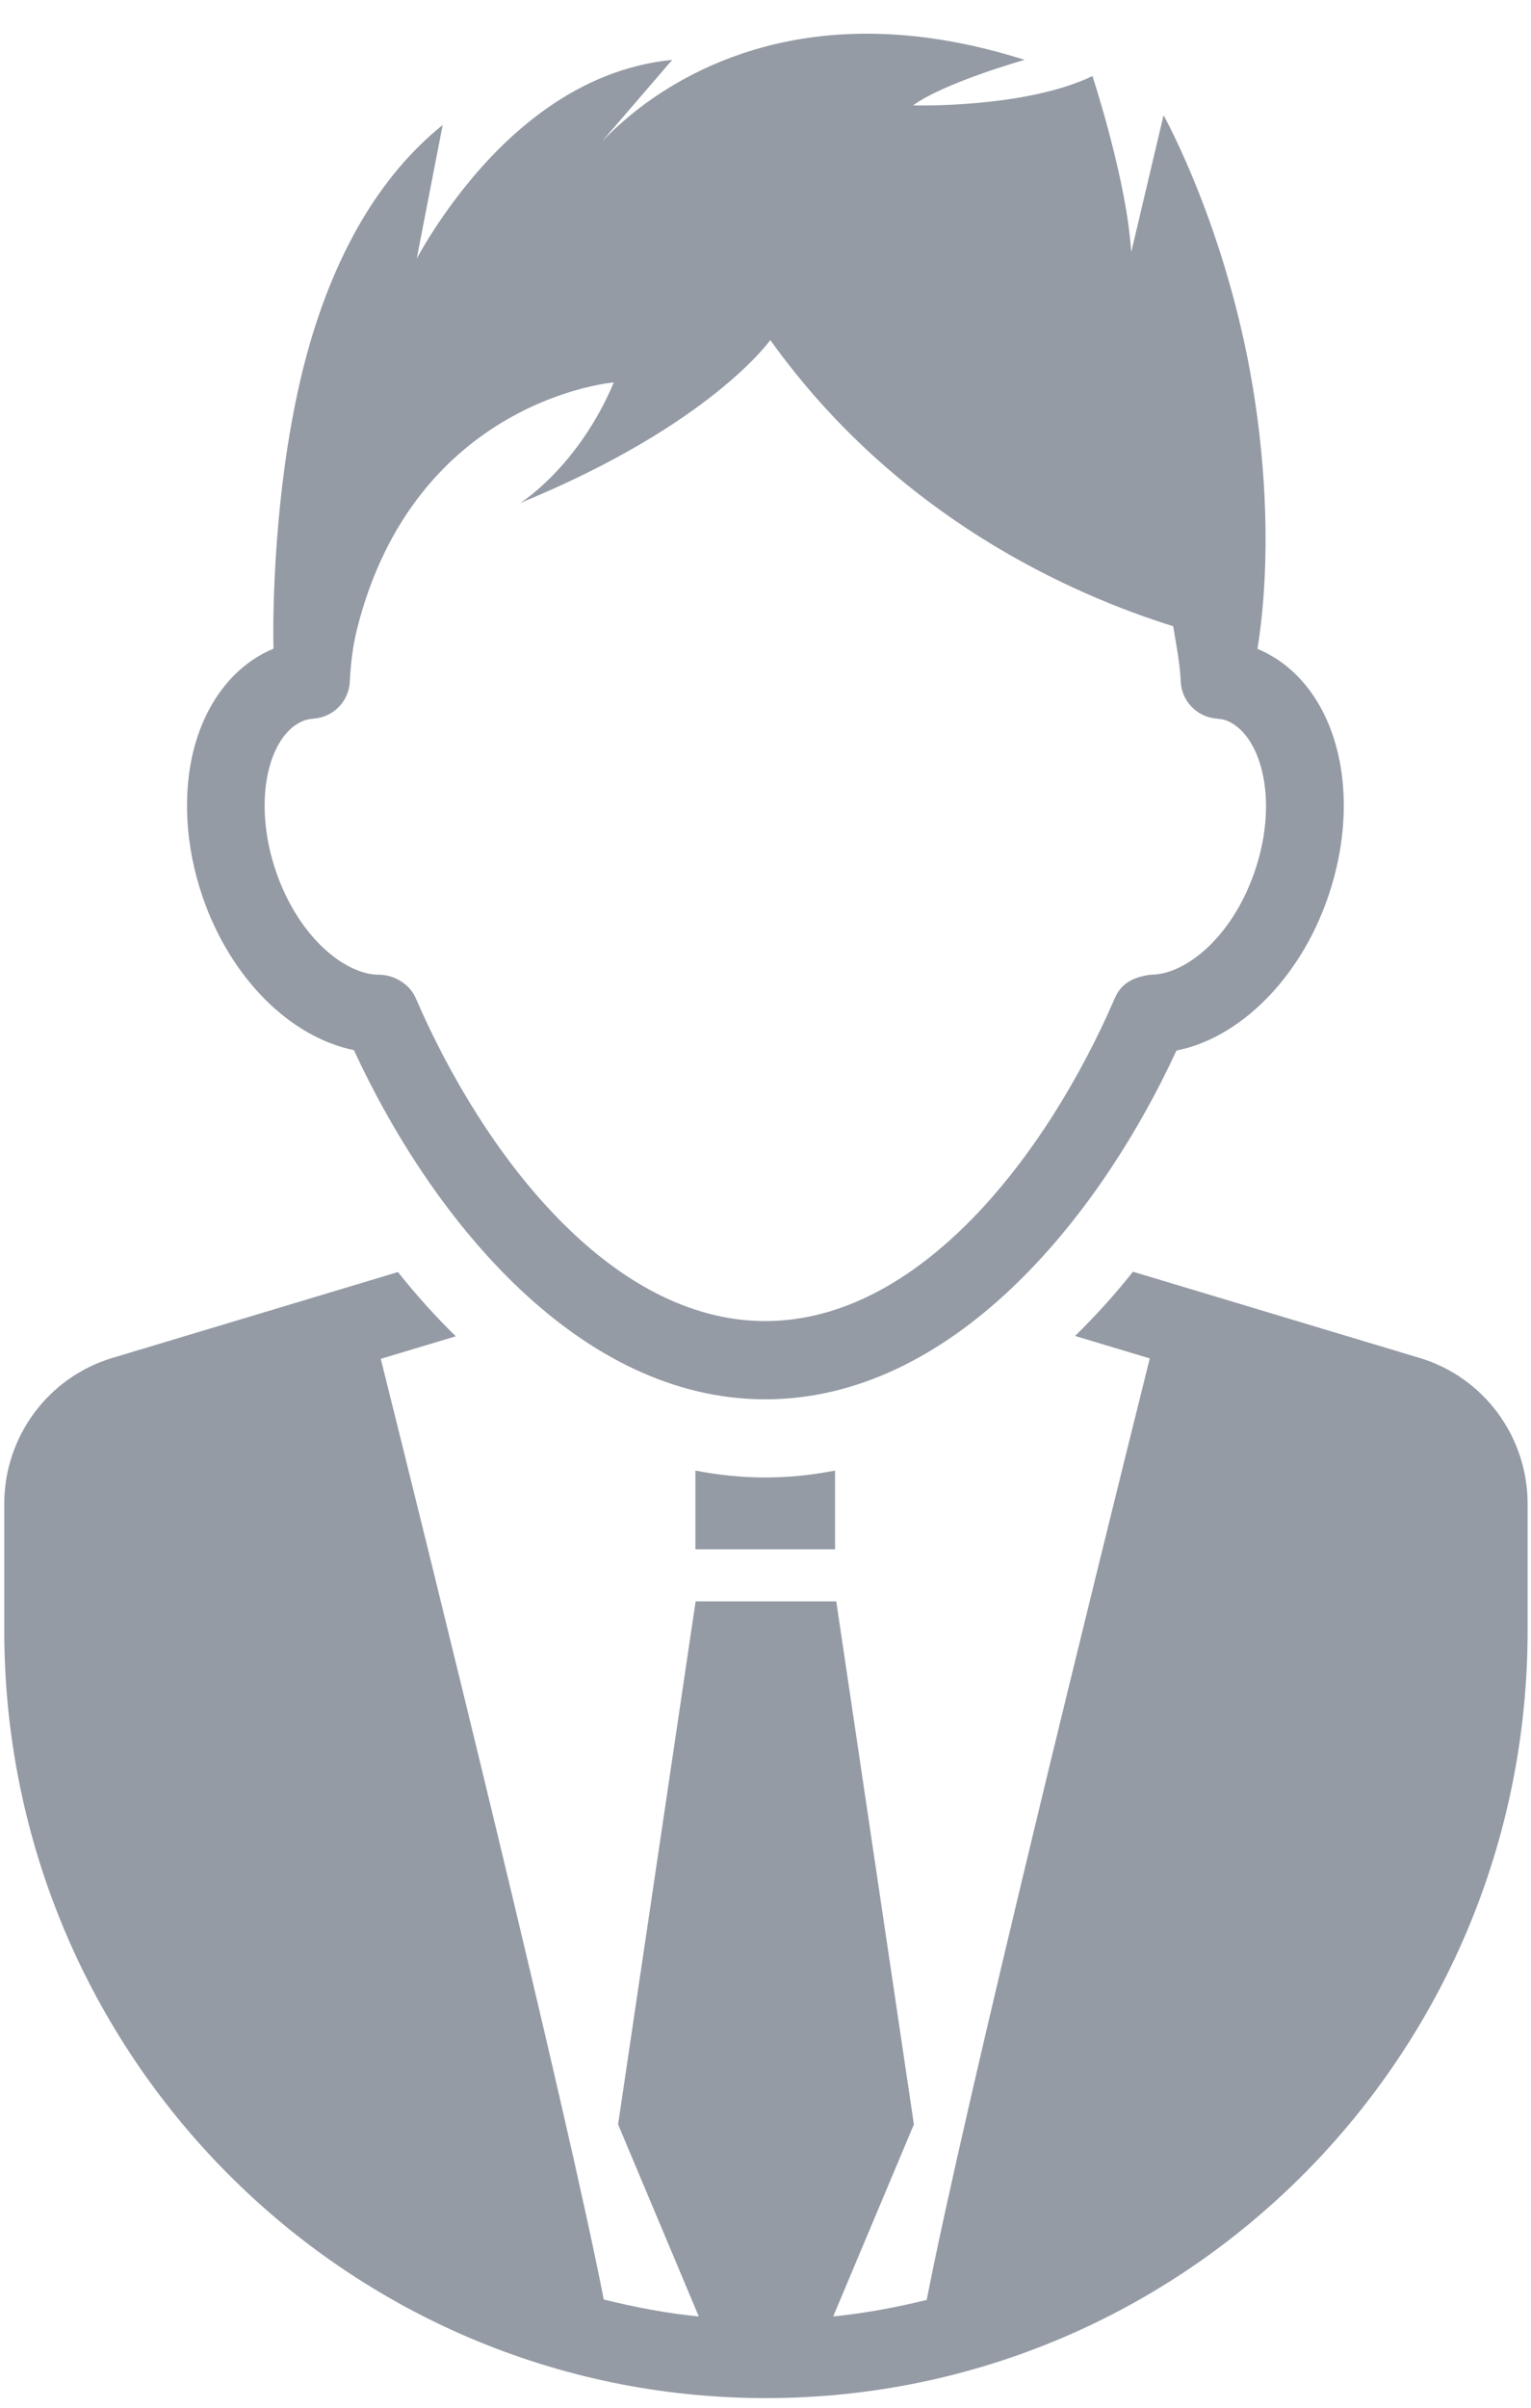 <?xml version="1.0" encoding="UTF-8" standalone="no"?>
<svg width="14px" height="22px" viewBox="0 0 14 22" version="1.1" xmlns="http://www.w3.org/2000/svg" xmlns:xlink="http://www.w3.org/1999/xlink" xmlns:sketch="http://www.bohemiancoding.com/sketch/ns">
    <!-- Generator: Sketch 3.3.2 (12043) - http://www.bohemiancoding.com/sketch -->
    <title>users53</title>
    <desc>Created with Sketch.</desc>
    <defs></defs>
    <g id="Acounts" stroke="none" stroke-width="1" fill="none" fill-rule="evenodd" sketch:type="MSPage">
        <g id="Desktop---User-cabinet---Watchllist-(Max-width:-1366px)" sketch:type="MSArtboardGroup" transform="translate(-188, -590)" fill="#949BA5">
            <g id="Car-Ad-Copy-7" sketch:type="MSLayerGroup" transform="translate(15, 248)">
                <g id="users53" transform="translate(173, 342.308)" sketch:type="MSShapeGroup">
                    <g id="Group">
                        <path d="M6.359,13.129 L6.359,13.848 L7.636,13.848 L7.636,13.129 C7.425,13.17 7.213,13.192 6.998,13.192 C6.783,13.192 6.57,13.17 6.359,13.129 L6.359,13.129 Z" id="Shape"></path>
                        <path d="M12.982,12.1 L10.36,11.312 C10.191,11.526 10.013,11.72 9.831,11.899 L10.514,12.104 C10.058,13.932 8.822,18.924 8.474,20.707 C8.195,20.775 7.91,20.829 7.619,20.858 L8.357,19.103 L7.647,14.324 L6.361,14.324 L5.652,19.103 L6.39,20.858 C6.092,20.829 5.804,20.773 5.521,20.703 C5.172,18.919 3.939,13.938 3.482,12.108 L4.168,11.902 C3.985,11.723 3.809,11.529 3.639,11.315 L1.027,12.1 C0.441,12.276 0.039,12.818 0.039,13.433 L0.039,14.59 C0.039,18.464 3.157,21.604 7.004,21.604 C10.851,21.604 13.969,18.464 13.969,14.59 L13.969,13.433 C13.969,12.818 13.568,12.276 12.982,12.1 L12.982,12.1 Z" id="Shape"></path>
                        <path d="M11.499,5.621 C11.628,4.803 11.571,3.926 11.458,3.241 C11.218,1.776 10.64,0.745 10.64,0.745 L10.371,1.883 L10.345,1.995 C10.342,1.949 10.336,1.899 10.331,1.85 C10.266,1.229 9.99,0.387 9.99,0.387 C9.369,0.685 8.35,0.655 8.35,0.655 C8.632,0.447 9.369,0.239 9.369,0.239 C7.534,-0.344 6.361,0.266 5.79,0.724 C5.667,0.824 5.571,0.915 5.503,0.986 L5.713,0.743 L6.147,0.239 C5.271,0.325 4.633,0.921 4.245,1.408 C3.965,1.759 3.811,2.055 3.811,2.055 L3.886,1.667 L4.048,0.834 C3.446,1.319 3.082,2.024 2.86,2.743 C2.525,3.829 2.49,5.15 2.501,5.619 C2.152,5.764 1.89,6.092 1.775,6.528 C1.666,6.944 1.695,7.43 1.855,7.894 C2.109,8.627 2.649,9.167 3.236,9.287 C3.966,10.864 5.308,12.478 6.998,12.478 C8.686,12.478 10.029,10.866 10.758,9.291 C11.337,9.177 11.886,8.634 12.142,7.894 C12.486,6.897 12.203,5.915 11.499,5.621 L11.499,5.621 Z M11.472,7.659 C11.261,8.269 10.831,8.598 10.526,8.598 C10.356,8.619 10.251,8.681 10.194,8.813 C9.577,10.239 8.413,11.763 6.998,11.763 C5.583,11.763 4.419,10.239 3.802,8.813 C3.746,8.682 3.603,8.598 3.462,8.598 C3.165,8.598 2.736,8.269 2.525,7.659 C2.412,7.332 2.389,6.986 2.461,6.711 C2.496,6.578 2.585,6.344 2.791,6.272 C2.814,6.264 2.857,6.26 2.879,6.257 C3.054,6.24 3.191,6.096 3.199,5.919 C3.207,5.754 3.226,5.595 3.265,5.439 C3.794,3.337 5.613,3.186 5.613,3.186 C5.286,3.961 4.757,4.288 4.757,4.288 C6.501,3.573 7.044,2.799 7.044,2.799 C8.205,4.422 9.804,5.126 10.728,5.414 C10.755,5.581 10.789,5.746 10.797,5.919 C10.805,6.096 10.942,6.24 11.117,6.257 C11.139,6.26 11.182,6.264 11.205,6.272 C11.519,6.382 11.706,6.979 11.472,7.659 L11.472,7.659 Z" id="Shape"></path>
                    </g>
                </g>
            </g>
        </g>
    </g>
</svg>